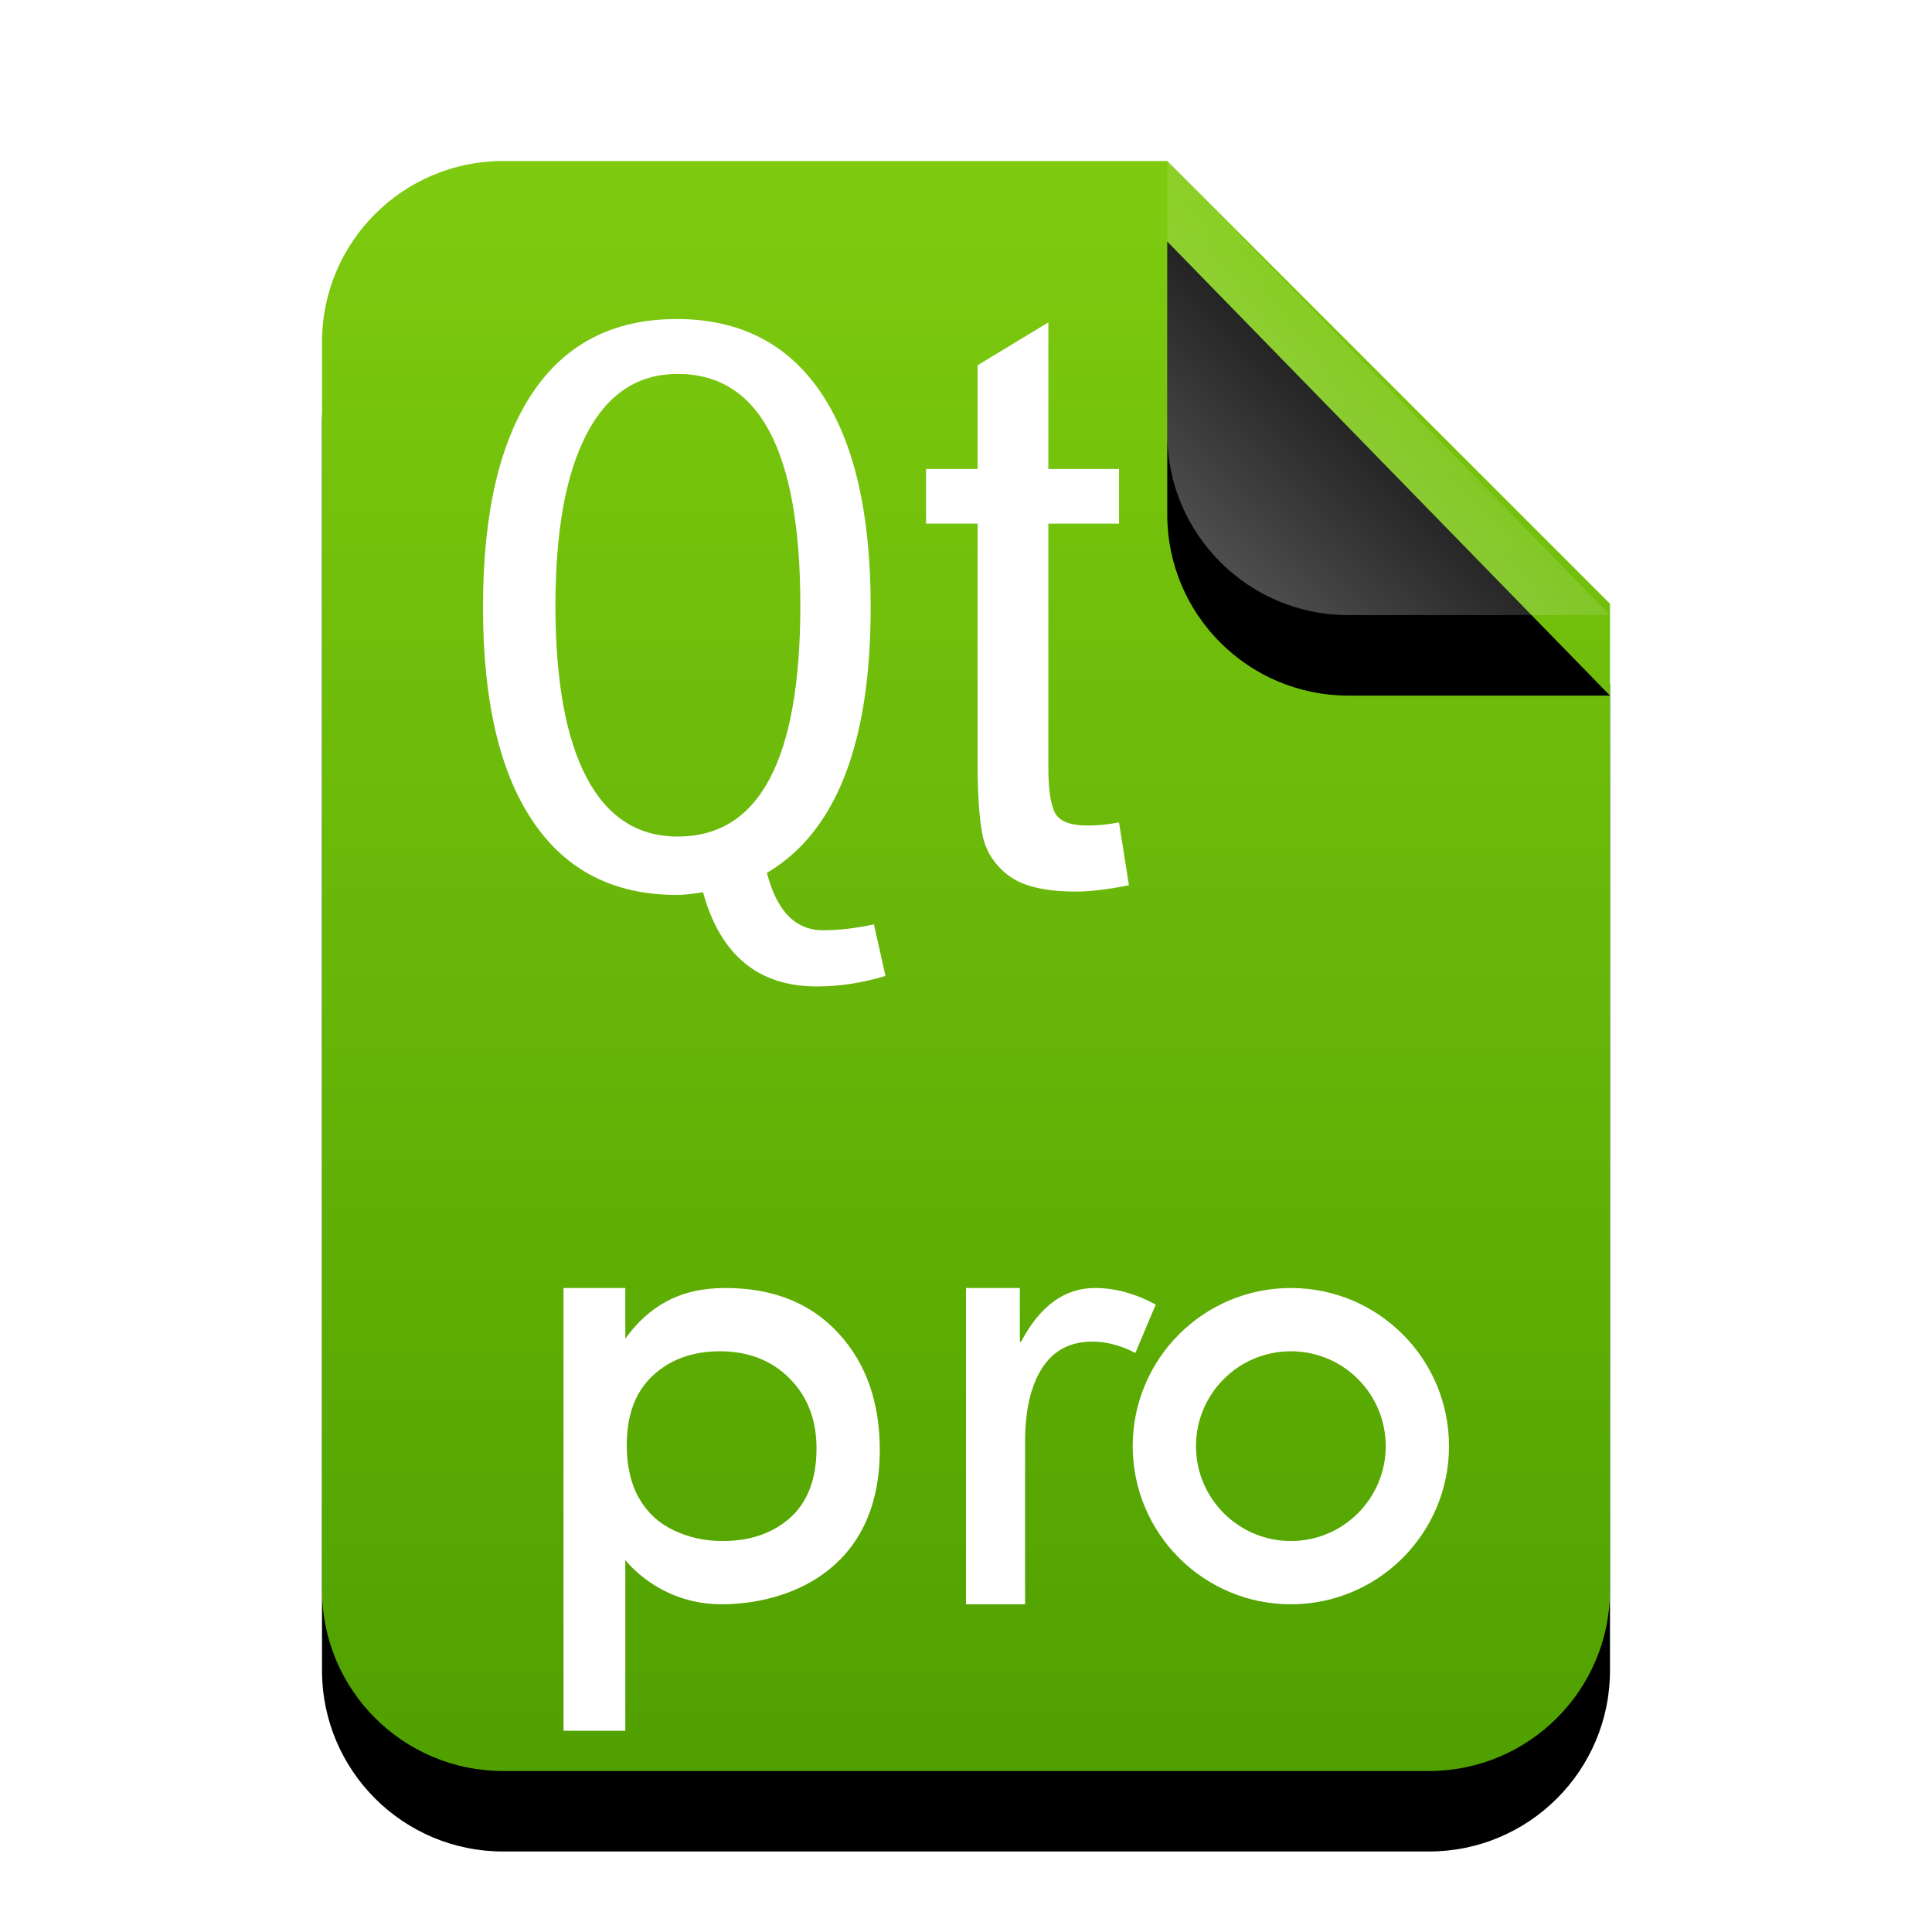 <svg xmlns="http://www.w3.org/2000/svg" xmlns:xlink="http://www.w3.org/1999/xlink" width="24" height="24" viewBox="0 0 24 24">
  <defs>
    <linearGradient id="application-vnd.nokia.qt.qmakeprofile-c" x1="50%" x2="50%" y1="0%" y2="98.501%">
      <stop offset="0%" stop-color="#7FCB10"/>
      <stop offset="100%" stop-color="#50A100"/>
    </linearGradient>
    <path id="application-vnd.nokia.qt.qmakeprofile-b" d="M10.5,0 L16,5.5 L16,17.75 C16,18.993 14.993,20 13.75,20 L2.25,20 C1.007,20 1.52179594e-16,18.993 0,17.75 L0,2.25 C-1.52179594e-16,1.007 1.007,2.28269391e-16 2.25,0 L10.5,0 Z"/>
    <filter id="application-vnd.nokia.qt.qmakeprofile-a" width="143.8%" height="135%" x="-21.9%" y="-12.5%" filterUnits="objectBoundingBox">
      <feOffset dy="1" in="SourceAlpha" result="shadowOffsetOuter1"/>
      <feGaussianBlur in="shadowOffsetOuter1" result="shadowBlurOuter1" stdDeviation="1"/>
      <feColorMatrix in="shadowBlurOuter1" values="0 0 0 0 0.464   0 0 0 0 0.679   0 0 0 0 0  0 0 0 0.5 0"/>
    </filter>
    <linearGradient id="application-vnd.nokia.qt.qmakeprofile-f" x1="50%" x2="14.088%" y1="50%" y2="88.513%">
      <stop offset="0%" stop-color="#FFF" stop-opacity=".1"/>
      <stop offset="100%" stop-color="#FFF" stop-opacity=".3"/>
    </linearGradient>
    <path id="application-vnd.nokia.qt.qmakeprofile-e" d="M10.5,0 L16,5.641 L12.75,5.641 C11.507,5.641 10.5,4.634 10.5,3.391 L10.5,0 Z"/>
    <filter id="application-vnd.nokia.qt.qmakeprofile-d" width="172.7%" height="170.9%" x="-36.4%" y="-17.7%" filterUnits="objectBoundingBox">
      <feOffset dy="1" in="SourceAlpha" result="shadowOffsetOuter1"/>
      <feGaussianBlur in="shadowOffsetOuter1" result="shadowBlurOuter1" stdDeviation=".5"/>
      <feComposite in="shadowBlurOuter1" in2="SourceAlpha" operator="out" result="shadowBlurOuter1"/>
      <feColorMatrix in="shadowBlurOuter1" values="0 0 0 0 0   0 0 0 0 0   0 0 0 0 0  0 0 0 0.05 0"/>
    </filter>
  </defs>
  <g fill="none" fill-rule="evenodd">
    <g transform="translate(4 2)">
      <use fill="#000" filter="url(#application-vnd.nokia.qt.qmakeprofile-a)" xlink:href="#application-vnd.nokia.qt.qmakeprofile-b"/>
      <use fill="url(#application-vnd.nokia.qt.qmakeprofile-c)" xlink:href="#application-vnd.nokia.qt.qmakeprofile-b"/>
      <use fill="#000" filter="url(#application-vnd.nokia.qt.qmakeprofile-d)" xlink:href="#application-vnd.nokia.qt.qmakeprofile-e"/>
      <use fill="url(#application-vnd.nokia.qt.qmakeprofile-f)" xlink:href="#application-vnd.nokia.qt.qmakeprofile-e"/>
    </g>
    <path fill="#FFF" d="M7 21.5L7.768 21.5 7.768 19.379C7.768 19.379 8.179 19.929 8.964 19.929 9.75 19.929 10.929 19.536 10.929 18.011 10.929 17.415 10.757 16.93 10.412 16.558 10.068 16.186 9.601 16 9.009 16 8.435 16 8.055 16.233 7.768 16.629L7.768 16 7 16 7 21.5zM8.977 19.143C8.756 19.143 8.552 19.098 8.367 19.009 8.181 18.92 8.038 18.787 7.937 18.609 7.836 18.431 7.786 18.211 7.786 17.948 7.786 17.575 7.894 17.288 8.111 17.087 8.328 16.886 8.606 16.786 8.944 16.786 9.296 16.786 9.584 16.898 9.807 17.122 10.031 17.346 10.143 17.636 10.143 17.992 10.143 18.369 10.035 18.655 9.82 18.85 9.604 19.045 9.323 19.143 8.977 19.143zM14.357 16.206L14.104 16.807C13.922 16.713 13.744 16.666 13.57 16.666 13.295 16.666 13.087 16.775 12.946 16.994 12.805 17.212 12.734 17.518 12.734 17.912L12.734 19.929 12 19.929 12 16 12.669 16 12.669 16.666 12.685 16.666C12.919 16.222 13.225 16 13.603 16 13.853 16 14.104 16.069 14.357 16.206zM16.036 19.929C14.951 19.929 14.071 19.049 14.071 17.964 14.071 16.879 14.951 16 16.036 16 17.121 16 18 16.879 18 17.964 18 19.049 17.121 19.929 16.036 19.929zM16.036 19.143C16.687 19.143 17.214 18.615 17.214 17.964 17.214 17.313 16.687 16.786 16.036 16.786 15.385 16.786 14.857 17.313 14.857 17.964 14.857 18.615 15.385 19.143 16.036 19.143zM11 12.123C10.712 12.211 10.428 12.254 10.147 12.254 9.419 12.254 8.948 11.864 8.733 11.083 8.604 11.105 8.495 11.117 8.406 11.117 7.625 11.117 7.029 10.812 6.618 10.201 6.206 9.591 6 8.705 6 7.543 6 6.38 6.205 5.493 6.615 4.881 7.025 4.269 7.622 3.963 8.406 3.963 9.189 3.963 9.787 4.269 10.199 4.879 10.611 5.489 10.816 6.377 10.816 7.543 10.816 9.235 10.387 10.336 9.527 10.843 9.649 11.319 9.882 11.556 10.226 11.556 10.418 11.556 10.628 11.532 10.856 11.483L11 12.123zM8.419 10.392C7.921 10.392 7.543 10.147 7.286 9.657 7.029 9.168 6.9 8.455 6.9 7.521 6.9 6.597 7.029 5.886 7.288 5.39 7.547 4.893 7.924 4.645 8.419 4.645 9.434 4.645 9.942 5.604 9.942 7.521 9.942 9.435 9.434 10.392 8.419 10.392zM14.024 10.997C13.763 11.049 13.543 11.075 13.364 11.075 12.98 11.075 12.7 11.008 12.524 10.873 12.349 10.738 12.241 10.566 12.202 10.358 12.163 10.149 12.144 9.86 12.144 9.489L12.144 6.505 11.504 6.505 11.504 5.826 12.144 5.826 12.144 4.537 13.023 4.005 13.023 5.826 13.901 5.826 13.901 6.505 13.023 6.505 13.023 9.537C13.023 9.798 13.049 9.983 13.103 10.092 13.157 10.201 13.293 10.255 13.511 10.255 13.638 10.255 13.768 10.242 13.901 10.216L14.024 10.997z"/>
  </g>
</svg>
